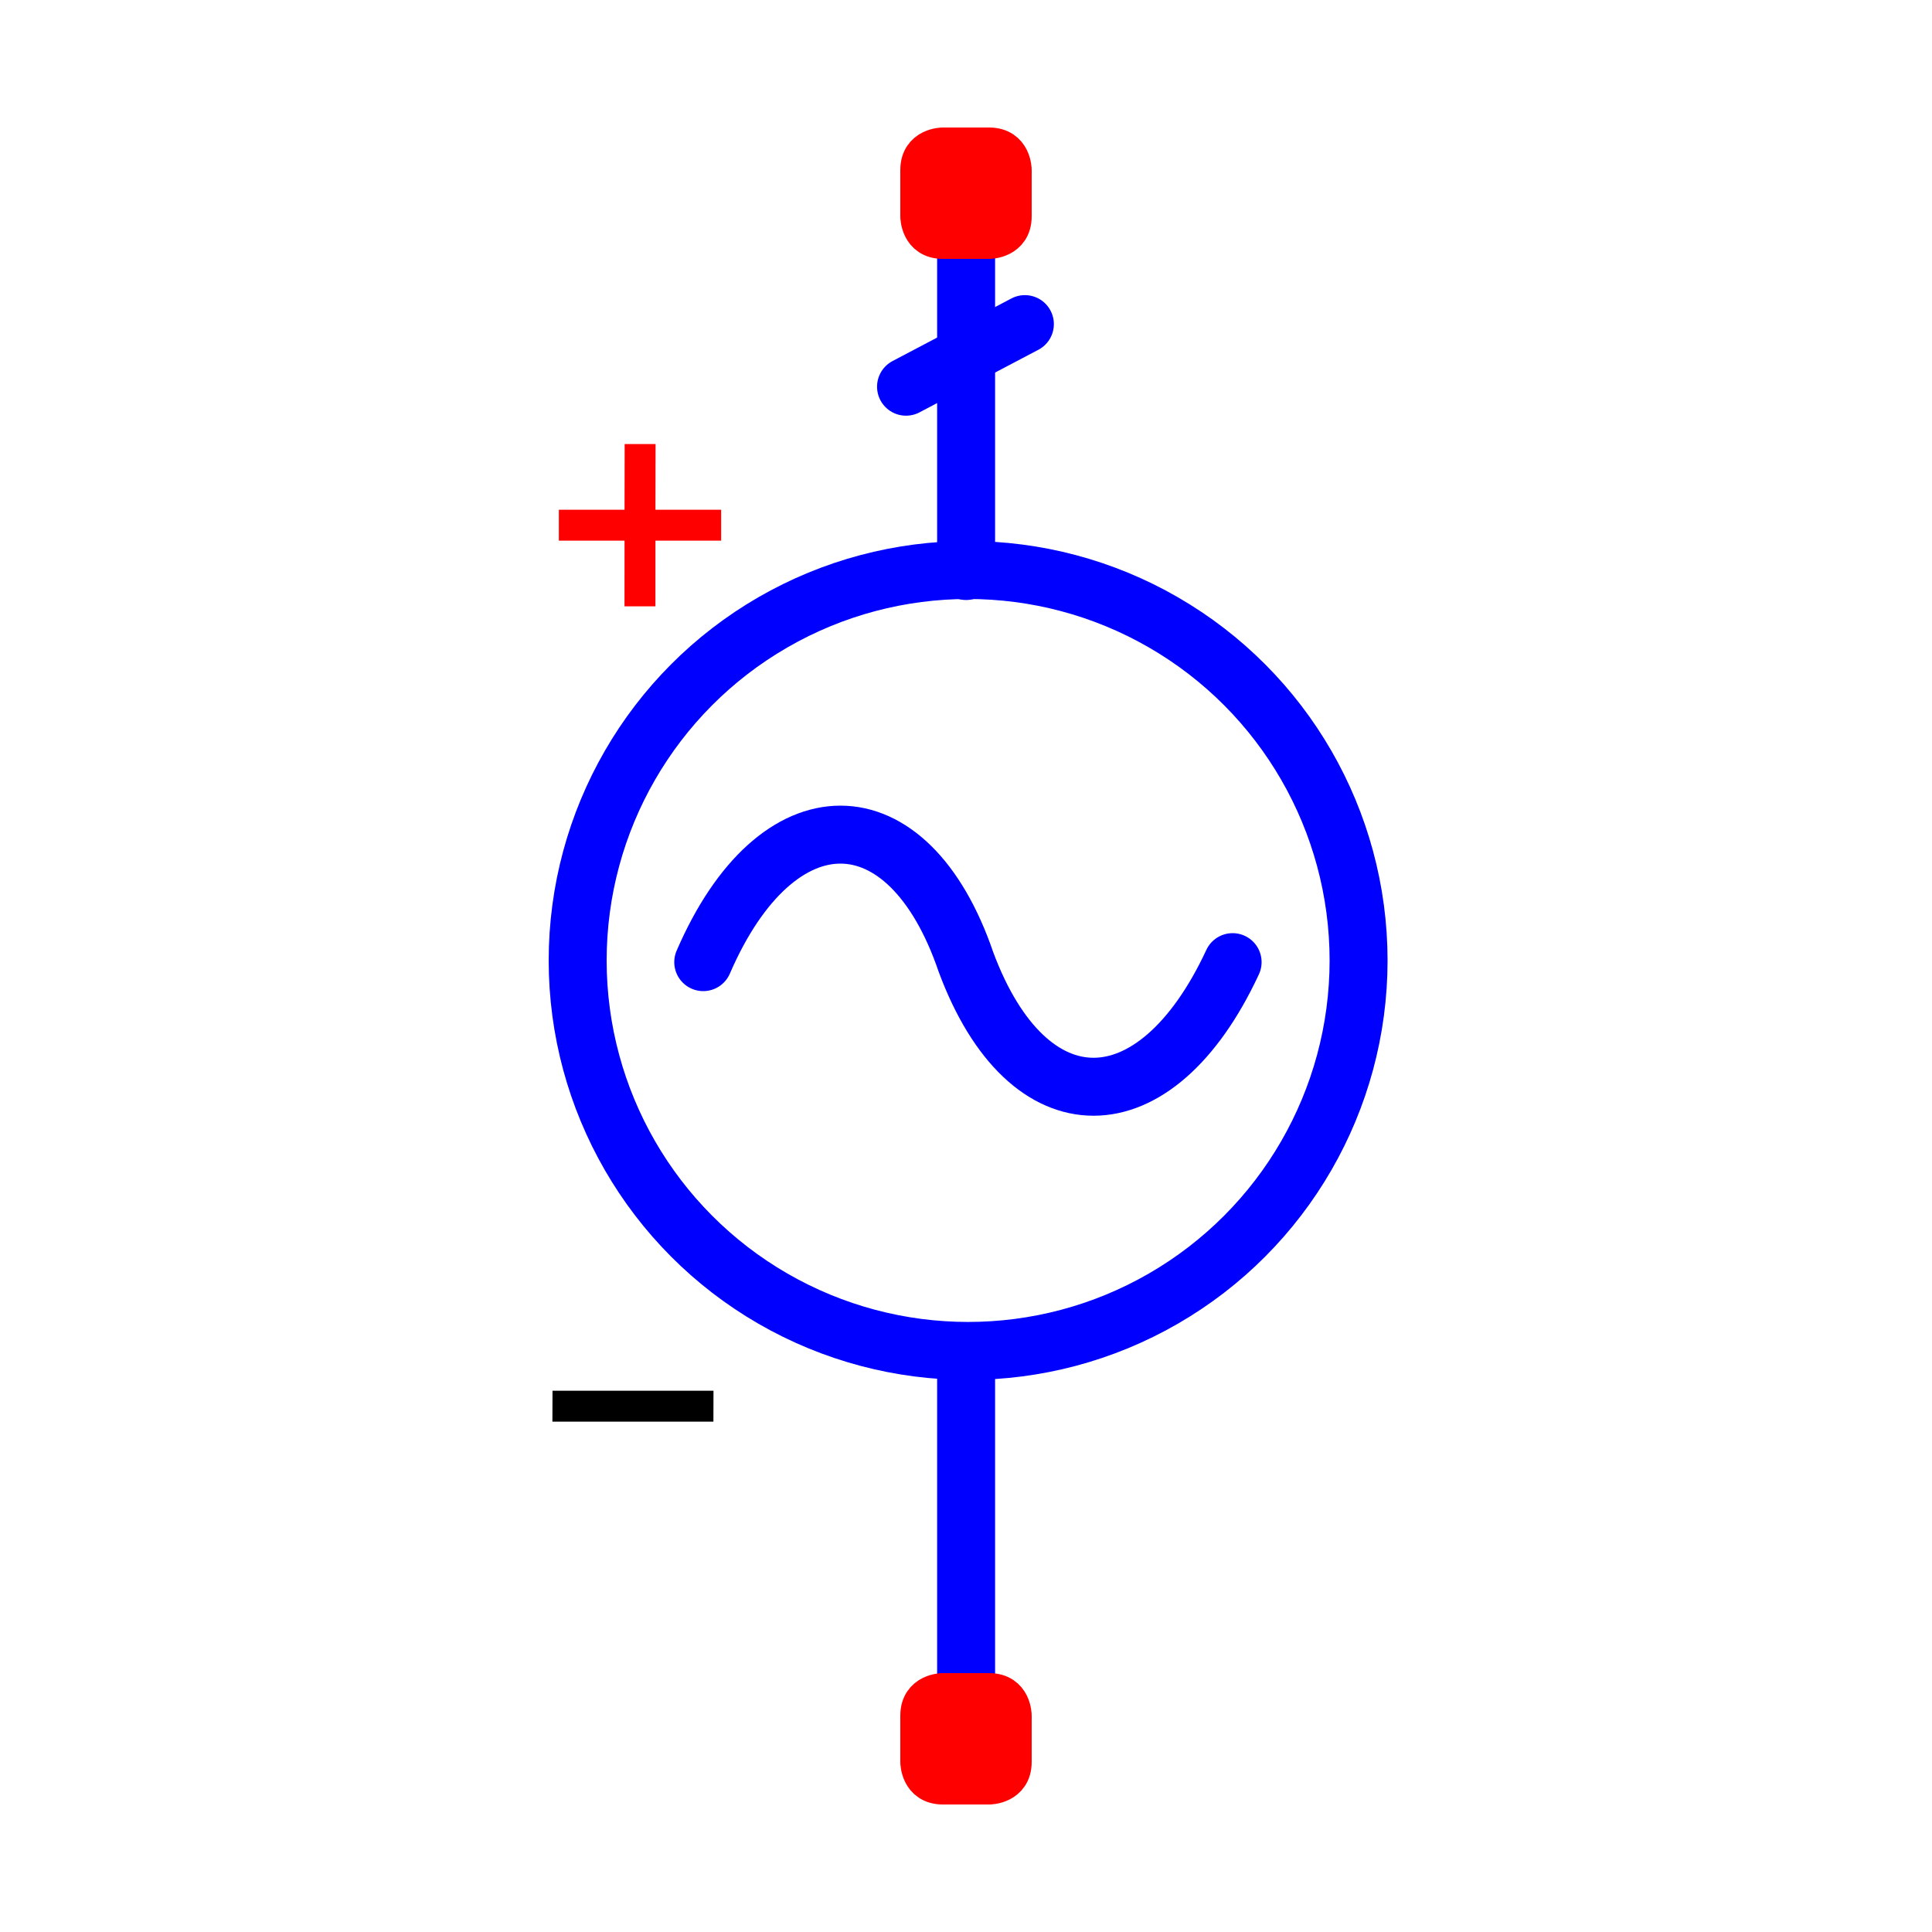 <?xml version="1.0" encoding="utf-8"?>
<!-- Created with "sPlan" (http://www.abacom-online.de) -->
<svg version="1.1" baseProfile="full"
xmlns="http://www.w3.org/2000/svg"
width="50mm" height="50mm"
viewBox="0 0 500 500">
<title>V_AC</title>
<defs>
<style type="text/css">
<![CDATA[
polyline {stroke-linecap:round; stroke-linejoin:round}
polygon {stroke-linecap:round; stroke-linejoin:round}
path {stroke-linecap:round; stroke-linejoin:round}
circle {stroke-linecap:round; stroke-linejoin:round}
]]>
</style>
</defs>
<polyline points="265.24 83.88 234.48 100.08" fill="none" stroke="rgb(0,0,255)" stroke-width="15" />
<path fill="rgb(255,0,0)" stroke="rgb(255,0,0)" stroke-width="0" d=" M 161.62 156.92 L 161.63 139.92 144.63 139.92 144.63 131.92 161.63 131.92 161.66 114.92 169.66 114.92 169.63 131.92 186.63 131.92 186.63 139.92 169.63 139.92 169.62 156.92 Z" />
<polyline points="250.03 147.78 250.03 50.28" fill="none" stroke="rgb(0,0,255)" stroke-width="15" />
<polyline points="250.03 450.28 250.03 350.10" fill="none" stroke="rgb(0,0,255)" stroke-width="15" />
<path fill="rgb(255,0,0)" stroke="rgb(255,0,0)" stroke-width="10" d=" M 238 444 C 238 438 244 438 244 438 L 256 438 L 256 438 C 262 438 262 444 262 444 L 262 456 L 262 456 C 262 462 256 462 256 462 L 244 462 L 244 462 C 238 462 238 456 238 456 L 238 444 Z" />
<path fill="rgb(0,0,0)" stroke="rgb(0,0,0)" stroke-width="0" d=" M 142.96 367.92 L 142.99 359.92 184.65 359.92 184.63 367.92 Z" />
<path fill="rgb(255,0,0)" stroke="rgb(255,0,0)" stroke-width="10" d=" M 238 44 C 238 38 244 38 244 38 L 256 38 L 256 38 C 262 38 262 44 262 44 L 262 56 L 262 56 C 262 62 256 62 256 62 L 244 62 L 244 62 C 238 62 238 56 238 56 L 238 44 Z" />
<circle cx="250.55" cy="248.57" r="101.05" fill="none" stroke="rgb(0,0,255)" stroke-width="15" />
<path fill="none" stroke="rgb(0,0,255)" stroke-width="15" d=" M 182 249 C 201 205 235 205 250 249 C 266 292 299 292 319 249" />
</svg>
